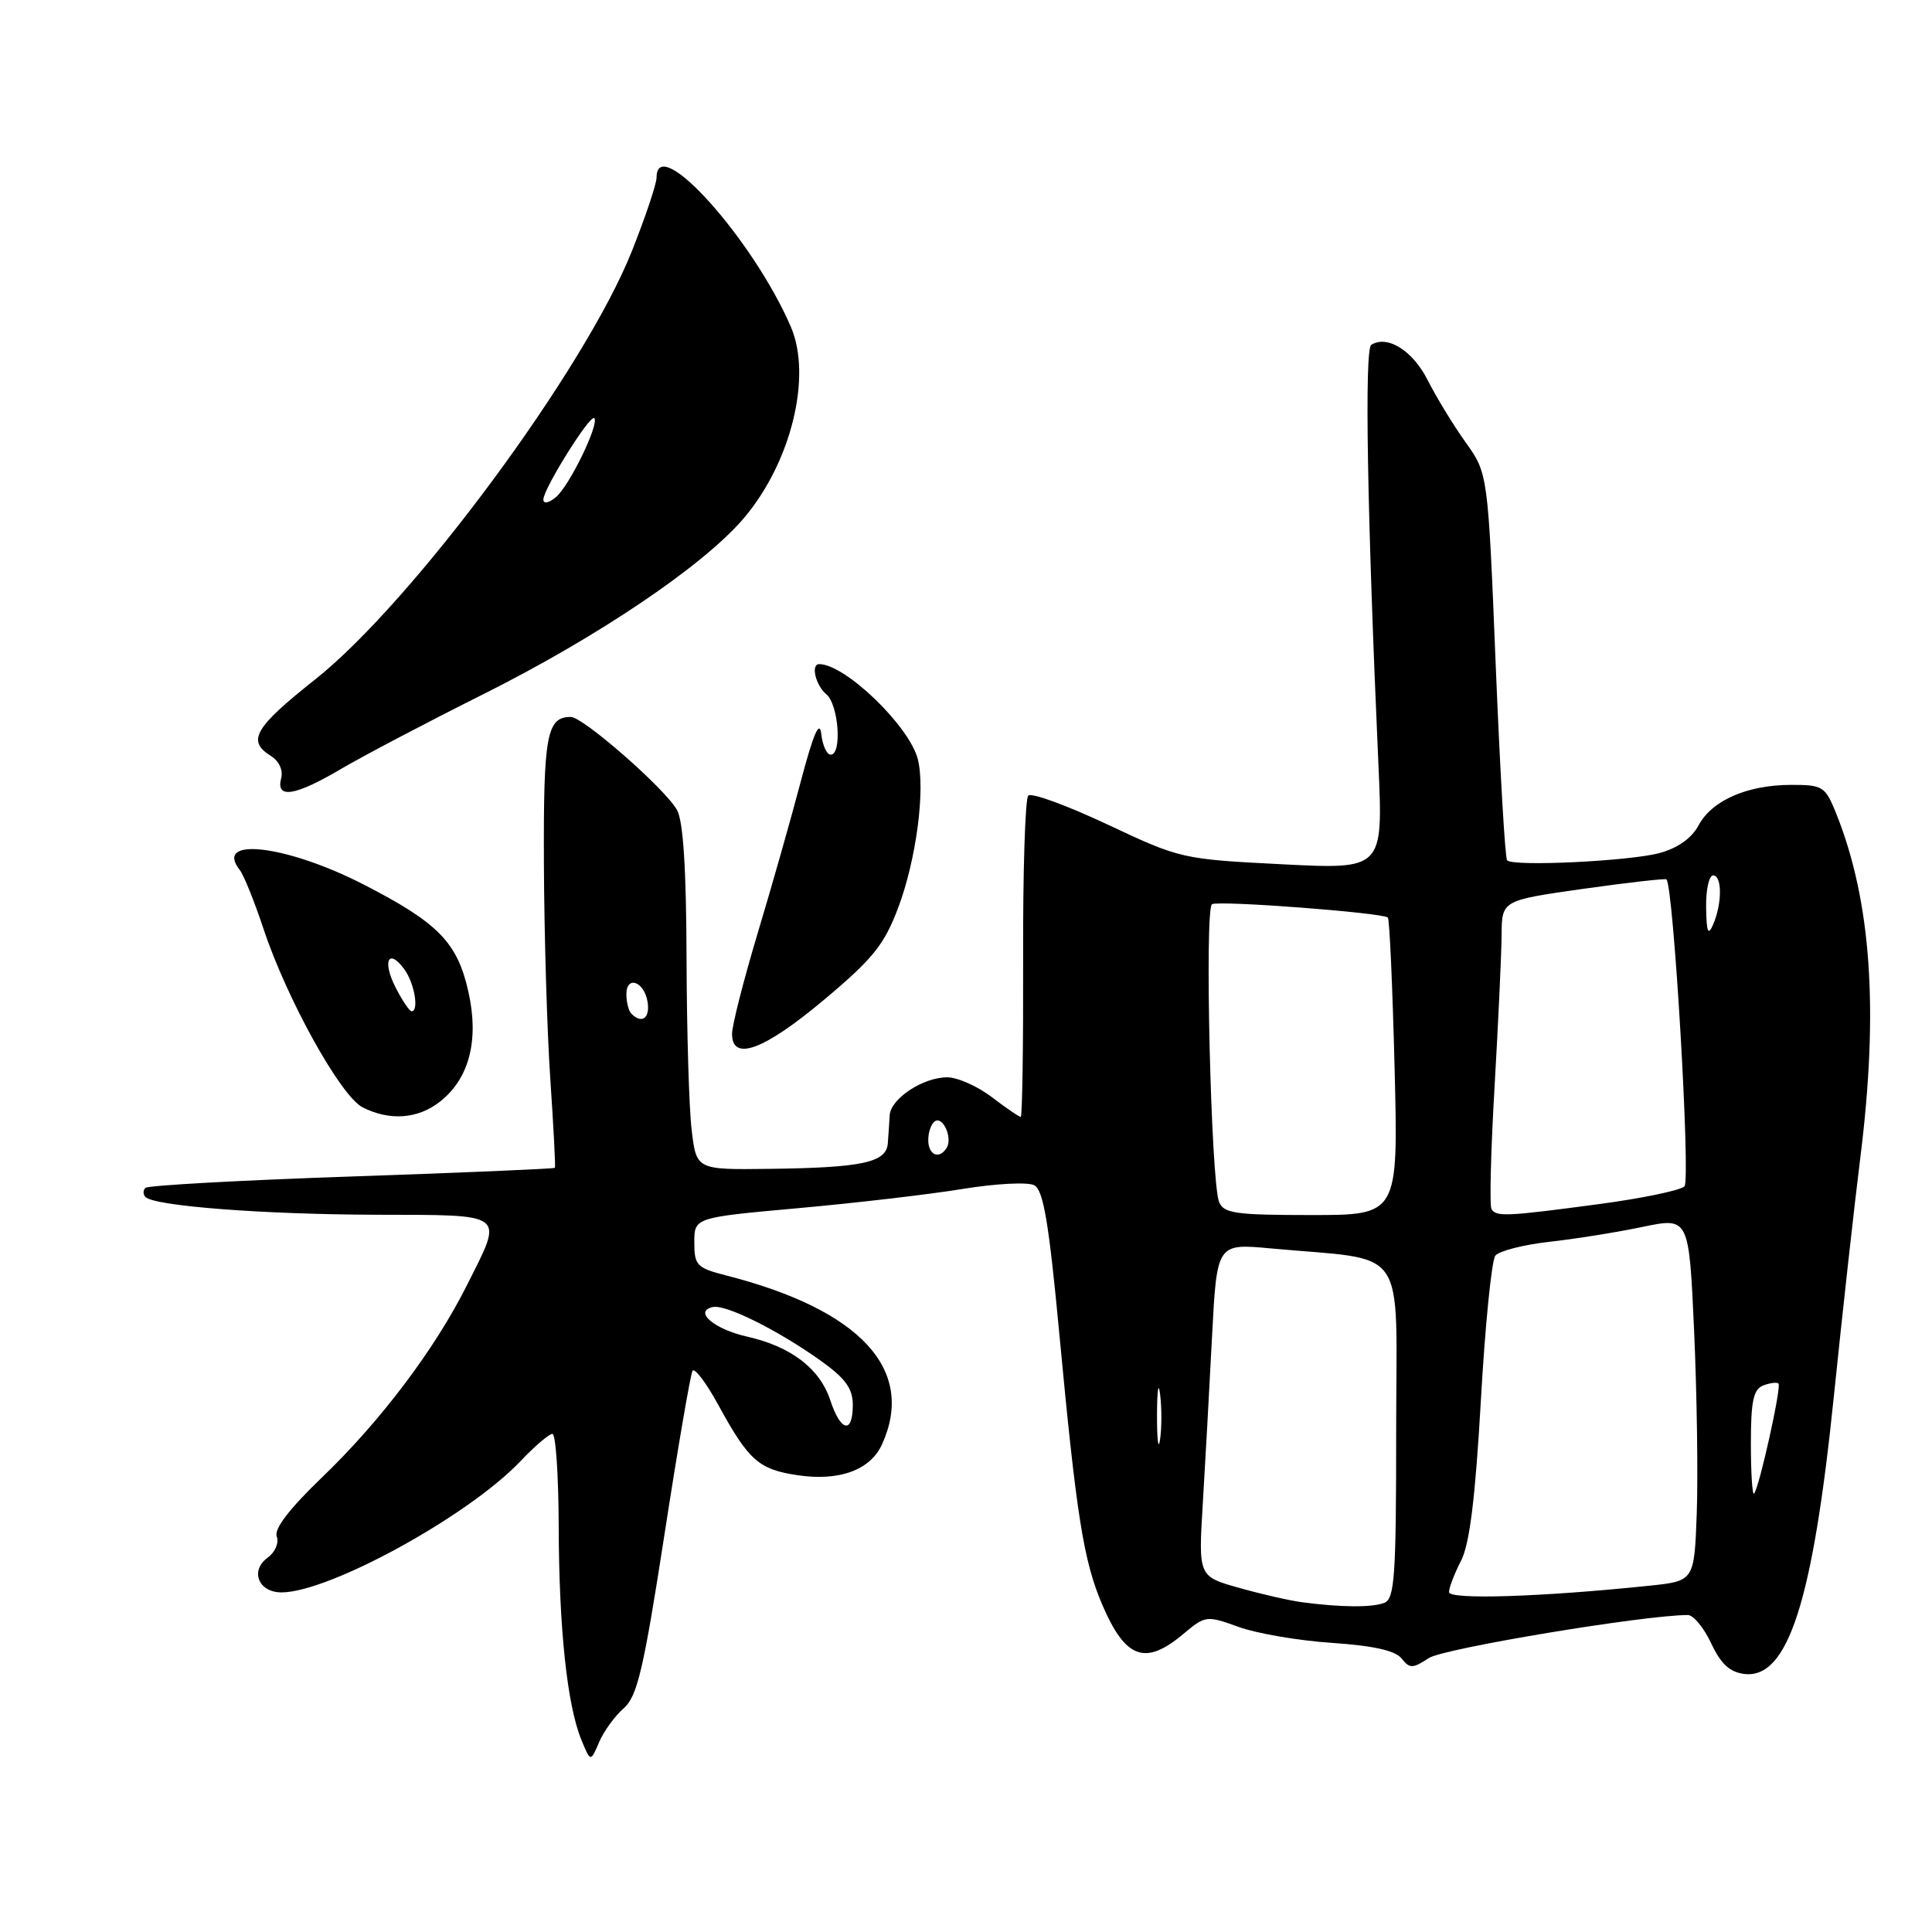 <?xml version="1.0" encoding="UTF-8" standalone="no"?>
<!DOCTYPE svg PUBLIC "-//W3C//DTD SVG 1.1//EN" "http://www.w3.org/Graphics/SVG/1.1/DTD/svg11.dtd" >
<svg xmlns="http://www.w3.org/2000/svg" xmlns:xlink="http://www.w3.org/1999/xlink" version="1.1" viewBox="0 0 256 256">
 <g >
 <path fill="currentColor"
d=" M 82.64 226.36 C 84.44 224.79 85.27 221.26 88.02 203.50 C 89.80 191.95 91.49 182.12 91.76 181.65 C 92.02 181.18 93.55 183.18 95.14 186.09 C 99.21 193.54 100.52 194.70 105.67 195.47 C 111.19 196.30 115.32 194.80 116.87 191.39 C 121.37 181.51 114.05 173.57 96.25 169.01 C 92.33 168.01 92.00 167.67 92.00 164.63 C 92.00 161.33 92.00 161.33 105.75 160.09 C 113.31 159.41 123.10 158.27 127.50 157.55 C 131.90 156.83 136.19 156.60 137.04 157.05 C 138.25 157.67 138.98 161.99 140.36 176.68 C 142.64 200.95 143.57 206.83 146.07 212.67 C 149.14 219.81 151.76 220.75 156.81 216.50 C 159.72 214.06 159.86 214.04 164.14 215.58 C 166.54 216.45 172.10 217.40 176.50 217.69 C 181.97 218.06 184.88 218.71 185.71 219.75 C 186.80 221.12 187.18 221.11 189.33 219.70 C 191.29 218.42 217.89 214.00 223.65 214.00 C 224.38 214.00 225.78 215.69 226.74 217.75 C 228.03 220.50 229.21 221.58 231.16 221.81 C 236.91 222.47 240.21 212.22 243.00 184.97 C 244.13 173.98 245.71 159.71 246.52 153.25 C 248.95 133.73 247.94 119.39 243.32 107.83 C 241.86 104.20 241.55 104.00 237.36 104.00 C 231.55 104.00 226.84 106.05 225.08 109.35 C 224.16 111.07 222.31 112.38 219.87 113.04 C 215.87 114.11 200.50 114.85 199.70 114.00 C 199.43 113.72 198.76 102.08 198.19 88.12 C 197.16 62.75 197.16 62.75 194.21 58.62 C 192.59 56.36 190.33 52.65 189.18 50.38 C 187.19 46.45 183.85 44.36 181.70 45.69 C 180.78 46.25 181.16 68.13 182.65 101.35 C 183.27 115.20 183.27 115.20 169.88 114.52 C 156.65 113.85 156.39 113.79 146.75 109.25 C 141.39 106.73 136.67 105.00 136.25 105.42 C 135.84 105.83 135.53 115.58 135.57 127.09 C 135.60 138.59 135.46 148.00 135.25 148.00 C 135.04 148.00 133.32 146.82 131.43 145.38 C 129.53 143.93 126.87 142.75 125.51 142.75 C 122.30 142.75 118.03 145.57 117.89 147.77 C 117.84 148.72 117.72 150.39 117.64 151.49 C 117.46 154.04 114.27 154.73 101.89 154.88 C 92.28 155.00 92.28 155.00 91.65 149.75 C 91.30 146.86 91.00 136.62 90.97 127.00 C 90.94 115.21 90.53 108.79 89.71 107.33 C 88.15 104.53 77.27 95.00 75.64 95.00 C 72.44 95.00 72.00 97.39 72.07 114.45 C 72.11 123.83 72.49 136.68 72.92 143.00 C 73.35 149.32 73.62 154.61 73.53 154.74 C 73.43 154.87 61.32 155.39 46.61 155.89 C 31.91 156.39 19.60 157.07 19.27 157.40 C 18.94 157.73 18.94 158.27 19.28 158.61 C 20.48 159.81 34.78 160.91 49.75 160.96 C 67.32 161.01 66.75 160.57 61.88 170.28 C 57.62 178.78 50.44 188.30 42.63 195.80 C 38.35 199.91 36.29 202.60 36.67 203.59 C 36.99 204.43 36.46 205.68 35.46 206.40 C 33.10 208.13 34.24 211.00 37.30 211.00 C 43.61 211.00 62.08 200.87 68.95 193.63 C 70.84 191.63 72.75 190.00 73.20 190.00 C 73.64 190.00 74.01 195.51 74.03 202.25 C 74.07 215.74 75.14 225.89 77.02 230.50 C 78.25 233.50 78.25 233.50 79.38 230.86 C 80.00 229.40 81.47 227.38 82.64 226.36 Z  M 58.29 145.98 C 62.18 142.93 63.50 137.83 62.07 131.44 C 60.61 124.88 58.09 122.29 48.20 117.21 C 37.95 111.95 28.24 110.81 31.78 115.29 C 32.30 115.96 33.70 119.42 34.89 123.00 C 37.98 132.35 45.14 145.26 48.05 146.73 C 51.64 148.55 55.38 148.27 58.29 145.98 Z  M 109.16 132.50 C 115.67 127.05 117.16 125.19 119.01 120.29 C 121.40 113.96 122.63 104.66 121.62 100.61 C 120.51 96.22 112.00 88.00 108.55 88.00 C 107.40 88.00 108.07 90.81 109.50 92.00 C 111.12 93.35 111.60 100.00 110.07 100.00 C 109.55 100.00 108.99 98.76 108.82 97.25 C 108.60 95.33 107.78 97.22 106.12 103.50 C 104.82 108.45 102.23 117.56 100.37 123.74 C 98.52 129.92 97.00 135.88 97.00 136.99 C 97.00 140.71 101.23 139.15 109.16 132.50 Z  M 45.17 101.90 C 48.07 100.19 56.61 95.70 64.17 91.92 C 79.31 84.33 93.15 74.98 98.51 68.72 C 104.81 61.35 107.64 49.90 104.79 43.30 C 99.77 31.66 87.00 17.47 87.00 23.52 C 87.00 24.35 85.53 28.74 83.73 33.27 C 77.49 48.95 54.69 79.78 41.75 90.04 C 33.72 96.40 32.69 98.17 35.87 100.15 C 36.99 100.85 37.54 102.05 37.25 103.16 C 36.54 105.89 39.10 105.48 45.17 101.90 Z  M 172.50 212.30 C 170.85 212.08 167.09 211.22 164.15 210.39 C 158.79 208.88 158.79 208.88 159.38 199.19 C 159.70 193.86 160.25 183.93 160.60 177.13 C 161.24 164.76 161.24 164.76 168.37 165.42 C 186.85 167.13 185.00 164.45 185.00 189.52 C 185.00 208.90 184.80 211.86 183.42 212.39 C 181.78 213.02 177.67 212.99 172.50 212.30 Z  M 192.00 210.96 C 192.00 210.38 192.72 208.51 193.59 206.82 C 194.73 204.61 195.48 198.58 196.22 185.62 C 196.78 175.65 197.65 166.99 198.14 166.38 C 198.63 165.76 201.84 164.94 205.27 164.55 C 208.70 164.17 214.27 163.28 217.65 162.57 C 223.80 161.29 223.80 161.29 224.48 176.39 C 224.85 184.70 225.01 195.55 224.83 200.50 C 224.50 209.50 224.50 209.50 218.50 210.12 C 204.19 211.61 192.00 211.99 192.00 210.96 Z  M 232.00 191.27 C 232.00 185.65 232.33 184.09 233.64 183.58 C 234.55 183.24 235.46 183.12 235.66 183.33 C 236.08 183.75 233.08 197.25 232.42 197.91 C 232.19 198.14 232.00 195.16 232.00 191.27 Z  M 153.31 187.50 C 153.32 184.20 153.50 182.97 153.72 184.77 C 153.95 186.57 153.94 189.27 153.71 190.77 C 153.49 192.27 153.30 190.80 153.31 187.50 Z  M 110.01 185.52 C 108.62 181.33 104.81 178.42 99.00 177.11 C 94.60 176.12 91.86 173.76 94.45 173.19 C 96.17 172.81 103.05 176.24 108.75 180.30 C 112.03 182.65 113.00 183.98 113.00 186.17 C 113.00 190.07 111.39 189.72 110.01 185.52 Z  M 161.53 159.25 C 160.45 156.47 159.59 120.36 160.60 119.81 C 161.55 119.29 183.22 120.94 183.90 121.58 C 184.12 121.79 184.52 130.75 184.79 141.48 C 185.28 161.00 185.28 161.00 173.75 161.00 C 163.69 161.00 162.13 160.78 161.53 159.25 Z  M 197.63 160.21 C 197.36 159.77 197.54 152.46 198.04 143.96 C 198.53 135.46 198.95 126.43 198.97 123.90 C 199.00 119.31 199.00 119.31 209.75 117.78 C 215.66 116.95 220.64 116.38 220.81 116.52 C 221.75 117.32 224.04 156.36 223.20 157.20 C 222.67 157.73 217.57 158.79 211.87 159.55 C 199.61 161.19 198.27 161.25 197.63 160.21 Z  M 123.00 151.06 C 123.00 149.99 123.40 148.87 123.90 148.56 C 124.97 147.90 126.24 150.80 125.44 152.09 C 124.46 153.68 123.00 153.07 123.00 151.06 Z  M 83.67 134.33 C 83.30 133.97 83.00 132.80 83.00 131.75 C 83.00 129.16 85.42 130.08 85.82 132.83 C 86.13 134.93 85.03 135.70 83.67 134.33 Z  M 226.07 120.25 C 226.03 117.91 226.45 116.00 227.00 116.00 C 228.20 116.00 228.20 119.71 227.00 122.50 C 226.33 124.05 226.12 123.54 226.07 120.25 Z  M 52.45 130.91 C 50.62 127.36 51.46 125.54 53.58 128.44 C 54.92 130.27 55.55 134.00 54.53 134.00 C 54.26 134.00 53.33 132.61 52.45 130.91 Z  M 72.00 66.19 C 72.00 64.77 78.20 54.86 78.74 55.41 C 79.46 56.12 75.44 64.41 73.66 65.87 C 72.70 66.67 72.00 66.80 72.00 66.19 Z "/>
</g>
</svg>
